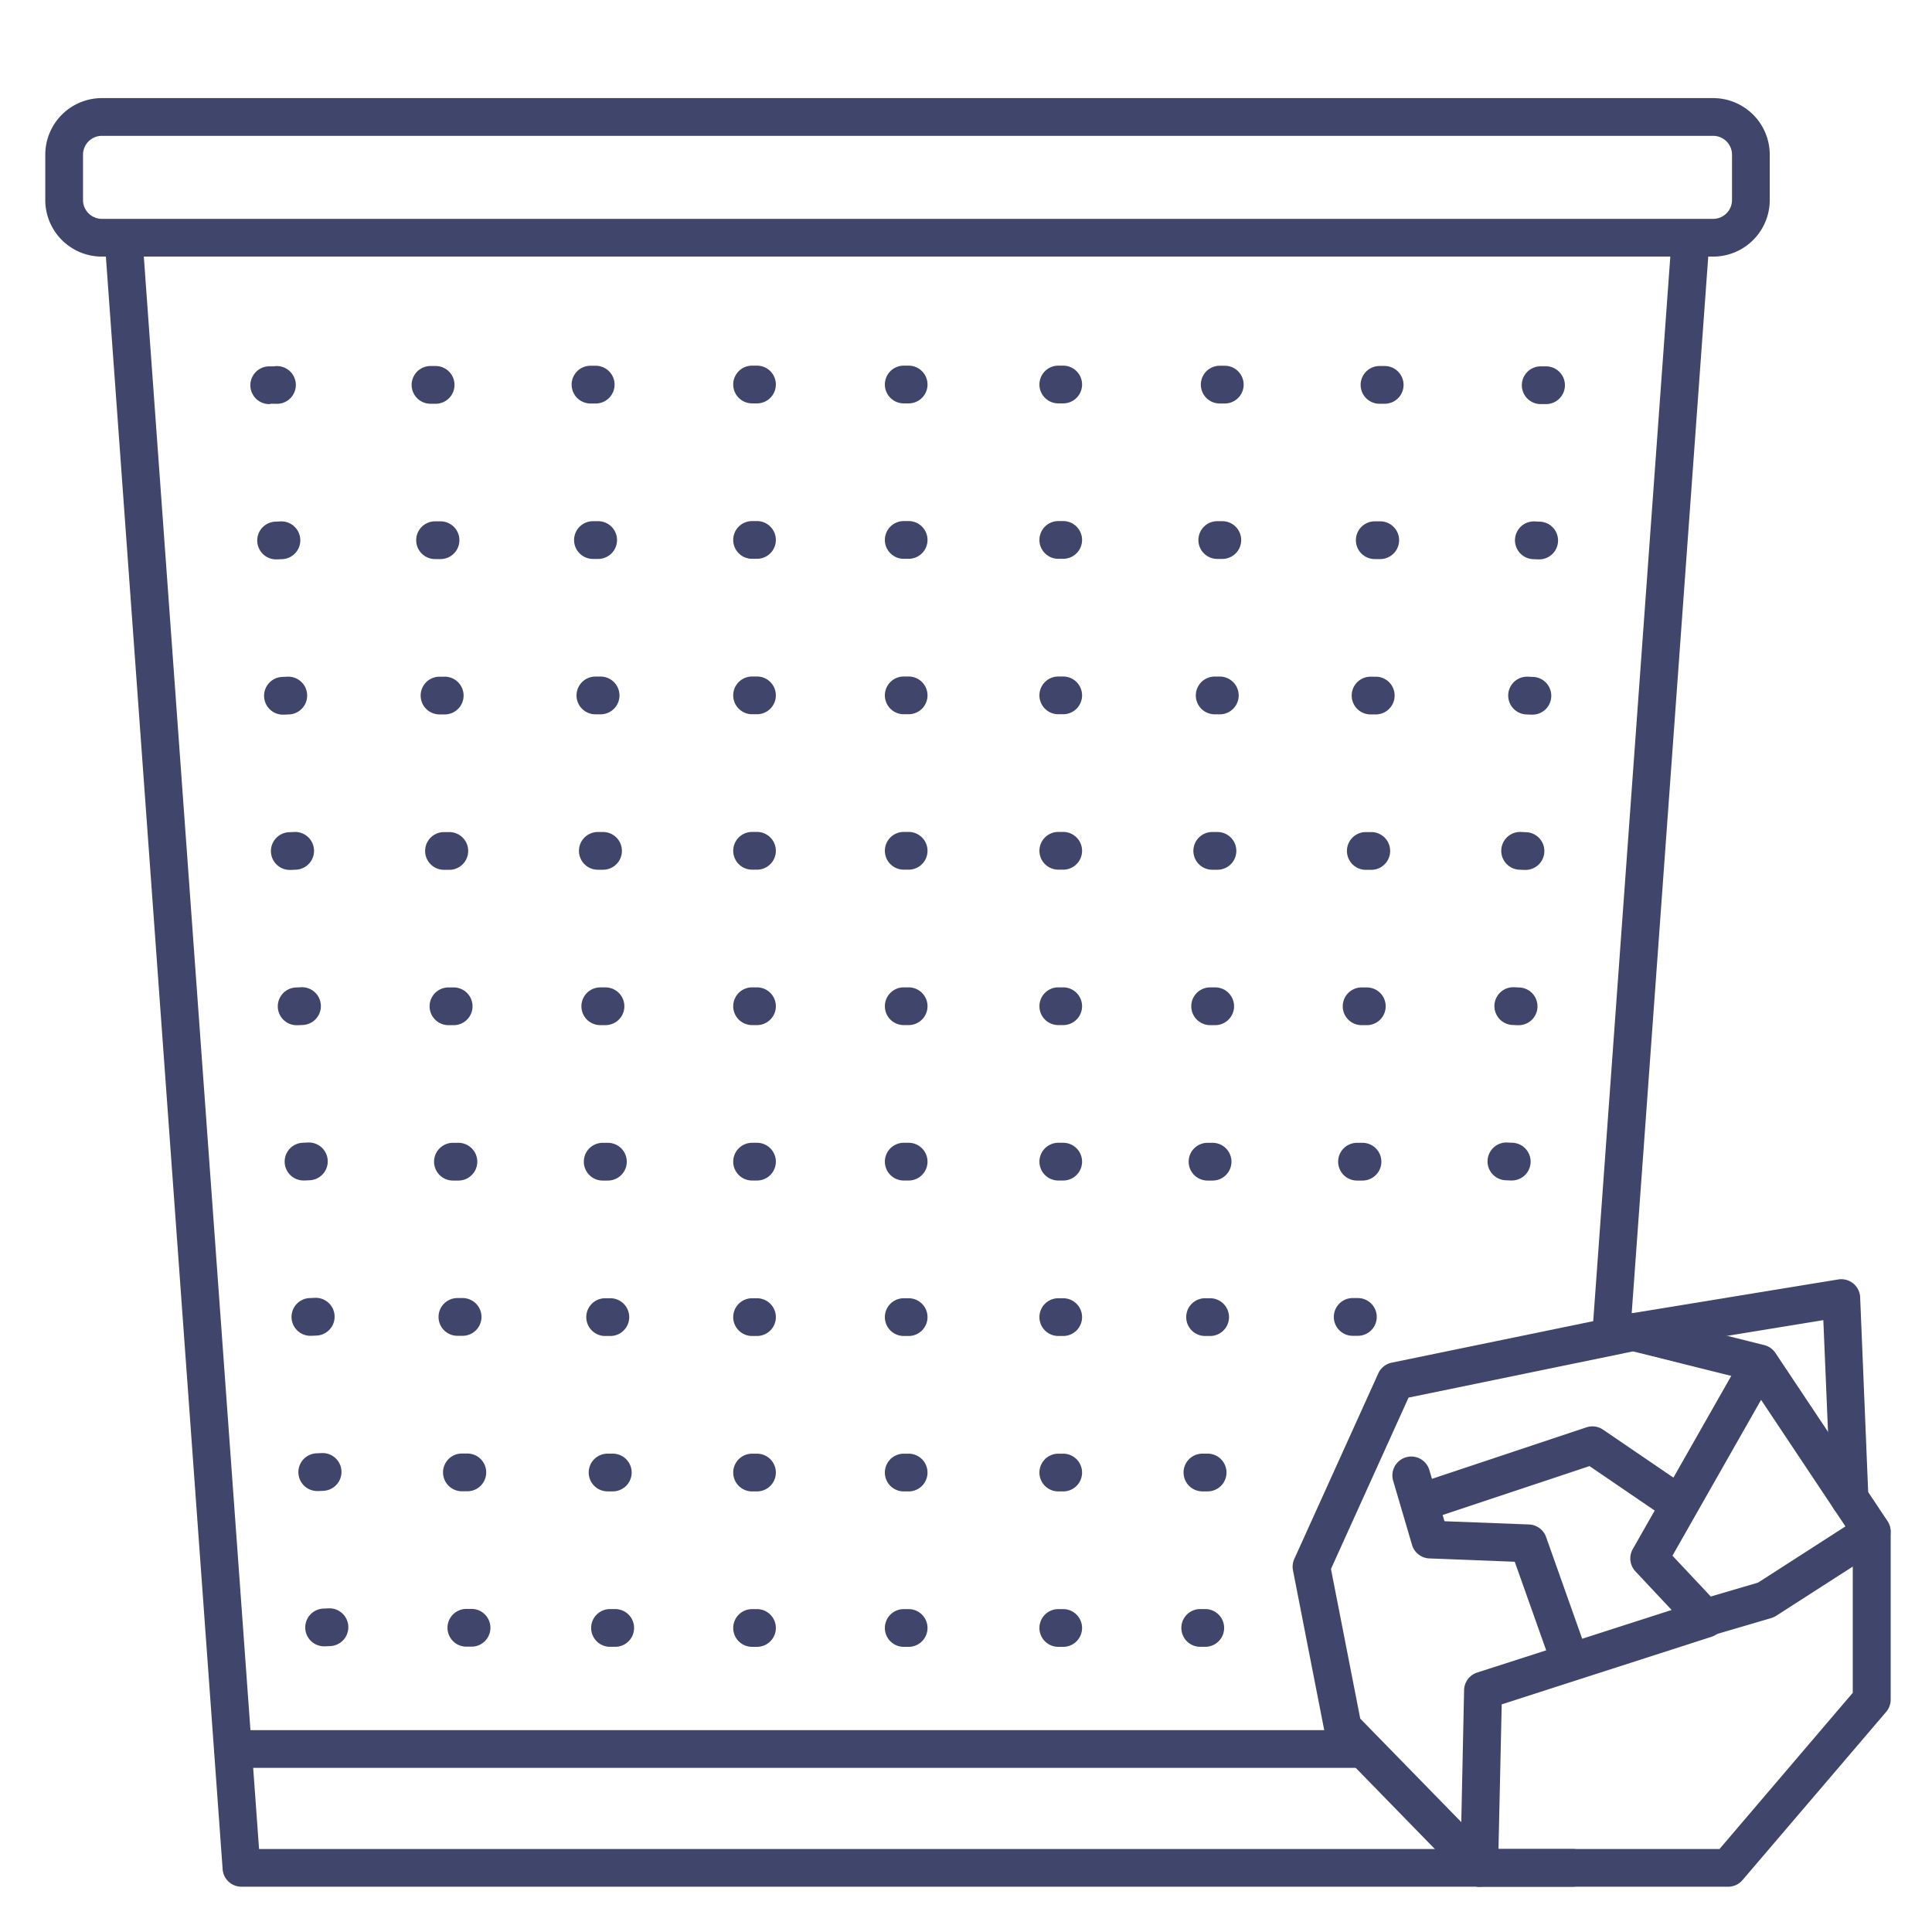 <?xml version="1.0" ?><svg viewBox="0 0 512 512" xmlns="http://www.w3.org/2000/svg"><defs><style>.cls-1{fill:#3f456b;}</style></defs><title/><g id="Lines"><path class="cls-1" d="M454,68H27A15,15,0,0,1,12,53V41A15,15,0,0,1,27,26H454a15,15,0,0,1,15,15V53A15,15,0,0,1,454,68ZM27,36a5,5,0,0,0-5,5V53a5,5,0,0,0,5,5H454a5,5,0,0,0,5-5V41a5,5,0,0,0-5-5Z"/><path class="cls-1" d="M427,358.41h-.37a5,5,0,0,1-4.62-5.35L443,63.14a5,5,0,1,1,10,.72L432,353.77A5,5,0,0,1,427,358.41Z"/><path class="cls-1" d="M416.75,500H64a5,5,0,0,1-5-4.64L27.76,63.86a5,5,0,0,1,10-.72L68.65,490h348.1a5,5,0,0,1,0,10Z"/><path class="cls-1" d="M359.75,468.5h-298a5,5,0,0,1,0-10h298a5,5,0,0,1,0,10Z"/><path class="cls-1" d="M458,500h-65.9a5,5,0,0,1-3.58-1.51l-36.19-37.12a5.05,5.05,0,0,1-1.33-2.53l-8.35-42.7a5,5,0,0,1,.35-3l22.27-49.19a5,5,0,0,1,3.55-2.83l63.11-13a5,5,0,0,1,2.22,0l33.41,8.35a5,5,0,0,1,2.95,2.08l29.7,44.55a5,5,0,0,1,.84,2.77v44.55a5,5,0,0,1-1.2,3.25l-38.05,44.55A5,5,0,0,1,458,500Zm-63.79-10h61.48L491,448.61V407.42l-27.79-41.69-30.43-7.6-59.5,12.25-20.56,45.41,7.76,39.66Z"/><path class="cls-1" d="M392,500h-.11a5,5,0,0,1-4.89-5.11l1-47a5,5,0,0,1,3.47-4.65L443,426.66l-9.6-10.24a5,5,0,0,1-.7-5.89l29-51a5,5,0,0,1,8.7,4.94l-27.18,47.8,12.48,13.31a5,5,0,0,1-2.12,8.18l-55.61,17.91L397,495.11A5,5,0,0,1,392,500Z"/><path class="cls-1" d="M416,445a5,5,0,0,1-4.71-3.33l-9.87-27.79L378.81,413a5,5,0,0,1-4.61-3.59l-5-17a5,5,0,0,1,9.6-2.82l4,13.55,22.41.86a5,5,0,0,1,4.52,3.33l11,31a5,5,0,0,1-3,6.38A4.85,4.85,0,0,1,416,445Z"/><path class="cls-1" d="M377,403a5,5,0,0,1-1.58-9.74l45-15a5,5,0,0,1,4.4.61l22,15a5,5,0,0,1-5.64,8.26l-19.95-13.6-42.65,14.21A4.84,4.84,0,0,1,377,403Z"/><path class="cls-1" d="M451.65,433.8a5,5,0,0,1-1.4-9.79l15.65-4.6,27.4-17.62a5,5,0,0,1,5.4,8.42l-28,18a5.39,5.39,0,0,1-1.29.59l-16.34,4.8A5,5,0,0,1,451.65,433.8Z"/><path class="cls-1" d="M490.2,402.2a5,5,0,0,1-5-4.79l-2-47.56-49.43,8.08a5,5,0,1,1-1.62-9.86l55-9a5,5,0,0,1,5.81,4.72l2.19,53.2a5,5,0,0,1-4.78,5.21Z"/></g><g id="Outline"><path class="cls-1" d="M240.8,148.09h-1.3a5,5,0,0,1,0-10h1.3a5,5,0,0,1,0,10Z"/><path class="cls-1" d="M240.8,189.28h-1.3a5,5,0,0,1,0-10h1.3a5,5,0,0,1,0,10Z"/><path class="cls-1" d="M240.8,230.47h-1.3a5,5,0,0,1,0-10h1.3a5,5,0,0,1,0,10Z"/><path class="cls-1" d="M240.8,271.66h-1.3a5,5,0,0,1,0-10h1.3a5,5,0,0,1,0,10Z"/><path class="cls-1" d="M240.8,312.85h-1.3a5,5,0,0,1,0-10h1.3a5,5,0,1,1,0,10Z"/><path class="cls-1" d="M240.8,354.05h-1.3a5,5,0,1,1,0-10h1.3a5,5,0,0,1,0,10Z"/><path class="cls-1" d="M240.8,395.24h-1.3a5,5,0,0,1,0-10h1.3a5,5,0,0,1,0,10Z"/><path class="cls-1" d="M240.8,436.43h-1.3a5,5,0,0,1,0-10h1.3a5,5,0,0,1,0,10Z"/><path class="cls-1" d="M240.8,106.9h-1.3a5,5,0,0,1,0-10h1.3a5,5,0,0,1,0,10Z"/><path class="cls-1" d="M200.61,148.09h-1.3a5,5,0,0,1,0-10h1.3a5,5,0,0,1,0,10Z"/><path class="cls-1" d="M200.61,189.28h-1.3a5,5,0,0,1,0-10h1.3a5,5,0,0,1,0,10Z"/><path class="cls-1" d="M200.61,230.47h-1.3a5,5,0,0,1,0-10h1.3a5,5,0,0,1,0,10Z"/><path class="cls-1" d="M200.61,271.66h-1.3a5,5,0,0,1,0-10h1.3a5,5,0,0,1,0,10Z"/><path class="cls-1" d="M200.61,312.85h-1.3a5,5,0,0,1,0-10h1.3a5,5,0,0,1,0,10Z"/><path class="cls-1" d="M200.61,354.05h-1.3a5,5,0,0,1,0-10h1.3a5,5,0,1,1,0,10Z"/><path class="cls-1" d="M200.61,395.24h-1.3a5,5,0,1,1,0-10h1.3a5,5,0,0,1,0,10Z"/><path class="cls-1" d="M200.61,436.43h-1.3a5,5,0,0,1,0-10h1.3a5,5,0,0,1,0,10Z"/><path class="cls-1" d="M200.61,106.9h-1.3a5,5,0,0,1,0-10h1.3a5,5,0,0,1,0,10Z"/><path class="cls-1" d="M157.18,148.12a5,5,0,0,1-.08-10l1.3,0h.08a5,5,0,0,1,.08,10l-1.3,0Z"/><path class="cls-1" d="M157.82,189.3a5,5,0,0,1-.07-10l1.3,0h.08a5,5,0,0,1,.07,10l-1.3,0Z"/><path class="cls-1" d="M158.47,230.49a5,5,0,0,1-.08-10l1.3,0h.08a5,5,0,0,1,.08,10l-1.3,0Z"/><path class="cls-1" d="M159.12,271.67a5,5,0,0,1-.08-10l1.3,0h.08a5,5,0,0,1,.08,10l-1.3,0Z"/><path class="cls-1" d="M159.76,312.86a5,5,0,0,1-.08-10l1.3,0h.08a5,5,0,0,1,.08,10l-1.3,0Z"/><path class="cls-1" d="M160.41,354.05a5,5,0,0,1-.08-10l1.3,0h.08a5,5,0,0,1,.08,10l-1.3,0Z"/><path class="cls-1" d="M161.05,395.23a5,5,0,0,1-.07-10l1.3,0h.08a5,5,0,0,1,.07,10l-1.3,0Z"/><path class="cls-1" d="M161.7,436.42a5,5,0,0,1-.08-10l1.3,0H163a5,5,0,0,1,.08,10l-1.3,0Z"/><path class="cls-1" d="M156.53,106.93a5,5,0,0,1-.08-10l1.3,0h.08a5,5,0,0,1,.08,10l-1.3,0Z"/><path class="cls-1" d="M115.37,148.16a5,5,0,0,1-.15-10l1.3,0h.15a5,5,0,0,1,.15,10l-1.3,0Z"/><path class="cls-1" d="M116.55,189.33a5,5,0,0,1-.14-10l1.3,0a5,5,0,1,1,.29,10l-1.3,0Z"/><path class="cls-1" d="M117.74,230.51a5,5,0,0,1-.15-10l1.3,0H119a5,5,0,0,1,.15,10l-1.3,0Z"/><path class="cls-1" d="M118.92,271.68a5,5,0,0,1-.14-10l1.3,0a5,5,0,1,1,.29,10l-1.3,0Z"/><path class="cls-1" d="M120.11,312.86a5,5,0,0,1-.15-10l1.3,0h.15a5,5,0,0,1,.15,10l-1.3,0Z"/><path class="cls-1" d="M121.29,354a5,5,0,0,1-.14-10l1.3,0a5,5,0,0,1,.29,10l-1.3,0Z"/><path class="cls-1" d="M122.48,395.2a5,5,0,0,1-.14-10l1.3,0h.14a5,5,0,0,1,.14,10l-1.3,0Z"/><path class="cls-1" d="M123.66,436.38a5,5,0,0,1-.14-10l1.3,0a5,5,0,0,1,.29,10l-1.3,0Z"/><path class="cls-1" d="M114.18,107A5,5,0,0,1,114,97l1.3,0a5,5,0,0,1,.29,10l-1.3,0Z"/><path class="cls-1" d="M73.28,148.24a5,5,0,0,1-.22-10l1.3-.06a5,5,0,0,1,.44,10l-1.3.06Z"/><path class="cls-1" d="M75.09,189.39a5,5,0,0,1-.21-10l1.29-.06a5,5,0,1,1,.45,10l-1.3.06Z"/><path class="cls-1" d="M76.91,230.54a5,5,0,0,1-.22-10l1.3-.06a5,5,0,0,1,.45,10l-1.3.06Z"/><path class="cls-1" d="M78.73,271.69a5,5,0,0,1-.22-10l1.3-.06a5,5,0,1,1,.44,10l-1.29.06Z"/><path class="cls-1" d="M80.55,312.84a5,5,0,0,1-.22-10l1.3-.06a5,5,0,1,1,.44,10l-1.3.06Z"/><path class="cls-1" d="M82.37,354a5,5,0,0,1-.22-10l1.3-.06a5,5,0,0,1,.44,10l-1.3.06Z"/><path class="cls-1" d="M84.18,395.14a5,5,0,0,1-.21-10l1.3-.06a5,5,0,0,1,.44,10l-1.3.06Z"/><path class="cls-1" d="M86,436.29a5,5,0,0,1-.21-10l1.3-.06a5,5,0,0,1,.43,10l-1.3.06Z"/><path class="cls-1" d="M71.46,107.09a5,5,0,0,1-.22-10l1.3,0A5,5,0,1,1,73,107l-1.3,0Z"/><path class="cls-1" d="M281.76,148.09h-1.3a5,5,0,0,1,0-10h1.3a5,5,0,0,1,0,10Z"/><path class="cls-1" d="M281.76,189.28h-1.3a5,5,0,0,1,0-10h1.3a5,5,0,0,1,0,10Z"/><path class="cls-1" d="M281.76,230.47h-1.3a5,5,0,0,1,0-10h1.3a5,5,0,0,1,0,10Z"/><path class="cls-1" d="M281.76,271.66h-1.3a5,5,0,0,1,0-10h1.3a5,5,0,0,1,0,10Z"/><path class="cls-1" d="M281.76,312.85h-1.3a5,5,0,1,1,0-10h1.3a5,5,0,0,1,0,10Z"/><path class="cls-1" d="M281.76,354.05h-1.3a5,5,0,0,1,0-10h1.3a5,5,0,0,1,0,10Z"/><path class="cls-1" d="M281.76,395.24h-1.3a5,5,0,0,1,0-10h1.3a5,5,0,0,1,0,10Z"/><path class="cls-1" d="M281.76,436.43h-1.3a5,5,0,0,1,0-10h1.3a5,5,0,0,1,0,10Z"/><path class="cls-1" d="M281.76,106.9h-1.3a5,5,0,0,1,0-10h1.3a5,5,0,0,1,0,10Z"/><path class="cls-1" d="M323.89,148.12h-.08l-1.3,0a5,5,0,1,1,.16-10l1.3,0a5,5,0,0,1-.08,10Z"/><path class="cls-1" d="M323.25,189.3h-.08l-1.3,0a5,5,0,0,1,.07-10H322l1.3,0a5,5,0,0,1-.07,10Z"/><path class="cls-1" d="M322.6,230.49h-.08l-1.3,0a5,5,0,0,1,.08-10h.08l1.3,0a5,5,0,0,1-.08,10Z"/><path class="cls-1" d="M322,271.67h-.08l-1.3,0a5,5,0,1,1,.16-10l1.3,0a5,5,0,0,1-.08,10Z"/><path class="cls-1" d="M321.31,312.86h-.08l-1.3,0a5,5,0,0,1,.16-10l1.3,0a5,5,0,0,1-.08,10Z"/><path class="cls-1" d="M320.66,354.05h-.08l-1.3,0a5,5,0,1,1,.16-10l1.3,0a5,5,0,0,1-.08,10Z"/><path class="cls-1" d="M320,395.23h-.08l-1.3,0a5,5,0,0,1,.07-10h.08l1.3,0a5,5,0,0,1-.07,10Z"/><path class="cls-1" d="M319.37,436.42h-.08l-1.3,0a5,5,0,1,1,.16-10l1.3,0a5,5,0,0,1-.08,10Z"/><path class="cls-1" d="M324.54,106.93h-.08l-1.3,0a5,5,0,1,1,.16-10l1.3,0a5,5,0,0,1-.08,10Z"/><path class="cls-1" d="M365.7,148.16h-.15l-1.3,0a5,5,0,0,1,.15-10h.15l1.3,0a5,5,0,0,1-.15,10Z"/><path class="cls-1" d="M364.52,189.33h-.15l-1.3,0a5,5,0,0,1,.29-10l1.3,0a5,5,0,0,1-.14,10Z"/><path class="cls-1" d="M363.33,230.51h-.15l-1.3,0a5,5,0,0,1,.15-10h.15l1.3,0a5,5,0,0,1-.15,10Z"/><path class="cls-1" d="M362.15,271.68H362l-1.3,0a5,5,0,0,1,.29-10l1.3,0a5,5,0,0,1-.14,10Z"/><path class="cls-1" d="M361,312.86h-.15l-1.3,0a5,5,0,0,1,.15-10h.15l1.3,0a5,5,0,0,1-.15,10Z"/><path class="cls-1" d="M359.78,354h-.15l-1.3,0a5,5,0,0,1-4.85-5.14,5,5,0,0,1,5.14-4.86l1.3,0a5,5,0,0,1-.14,10Z"/><path class="cls-1" d="M366.89,107h-.15l-1.3,0a5,5,0,0,1,.29-10l1.3,0a5,5,0,0,1-.14,10Z"/><path class="cls-1" d="M407.79,148.24h-.22l-1.3-.06a5,5,0,0,1,.44-10l1.3.06a5,5,0,0,1-.22,10Z"/><path class="cls-1" d="M406,189.39h-.23l-1.3-.06a5,5,0,0,1,.45-10l1.29.06a5,5,0,0,1-.21,10Z"/><path class="cls-1" d="M404.16,230.54h-.23l-1.3-.06a5,5,0,0,1,.45-10l1.3.06a5,5,0,0,1-.22,10Z"/><path class="cls-1" d="M402.34,271.69h-.23l-1.29-.06a5,5,0,1,1,.44-10l1.3.06a5,5,0,0,1-.22,10Z"/><path class="cls-1" d="M400.52,312.84h-.22l-1.3-.06a5,5,0,1,1,.44-10l1.3.06a5,5,0,0,1-.22,10Z"/><path class="cls-1" d="M409.61,107.09h-.22l-1.3,0a5,5,0,1,1,.44-10l1.3,0a5,5,0,0,1-.22,10Z"/></g></svg>